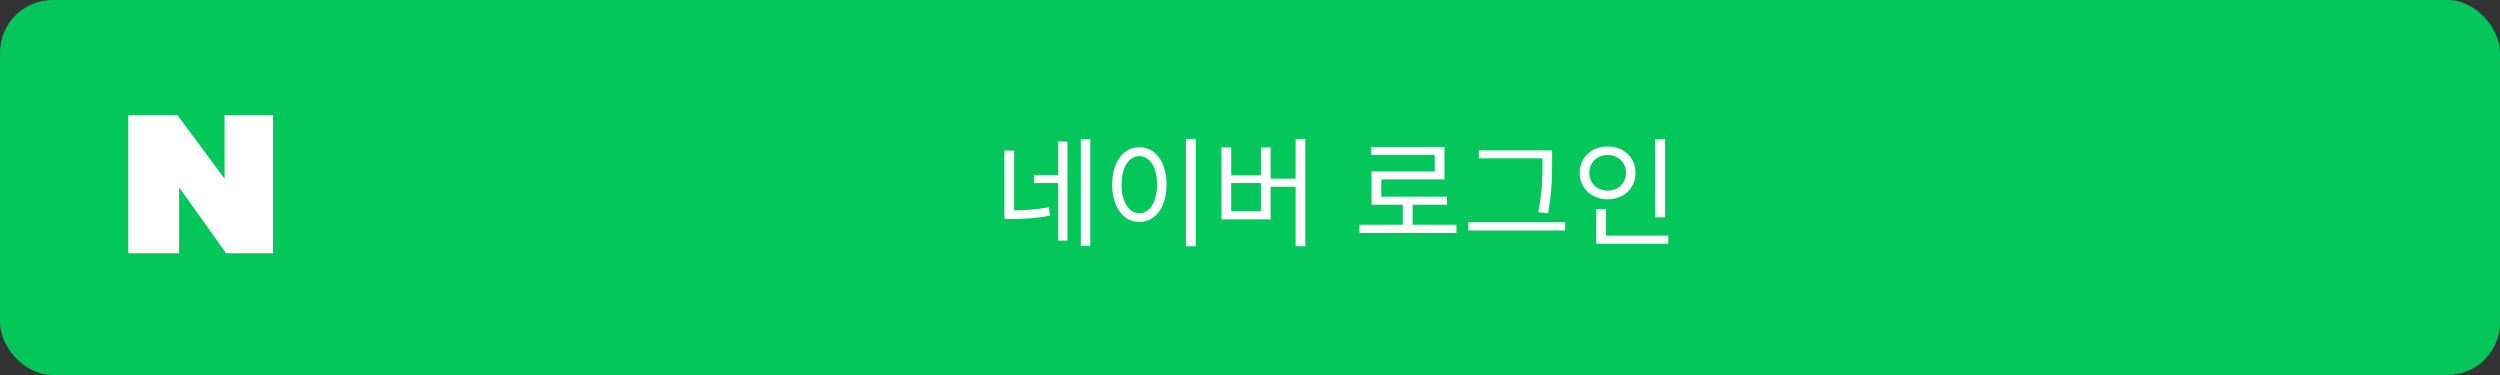 <svg width="380" height="57" viewBox="0 0 380 57" fill="none" xmlns="http://www.w3.org/2000/svg">
<rect x="0" y="0" width="380" height="57" fill="#333333" stroke="none"/>
<rect width="380" height="57" rx="8" fill="#03C75A"/>
<path d="M20 38V18H26.726L34.633 28.68V18H41V38H34.633L26.726 26.917V38H20Z" fill="white" stroke="white"/>
<path d="M152.674 22.878H154.15V32.418H152.674V22.878ZM152.674 31.986H153.718C155.608 31.986 157.372 31.896 159.424 31.482L159.622 32.76C157.498 33.192 155.68 33.282 153.718 33.282H152.674V31.986ZM164.284 21.132H165.724V37.404H164.284V21.132ZM157.192 26.586H161.26V27.828H157.192V26.586ZM160.846 21.51H162.25V36.576H160.846V21.51ZM180.267 21.114H181.761V37.422H180.267V21.114ZM173.175 22.374C175.587 22.374 177.315 24.588 177.315 28.044C177.315 31.518 175.587 33.732 173.175 33.732C170.781 33.732 169.053 31.518 169.053 28.044C169.053 24.588 170.781 22.374 173.175 22.374ZM173.175 23.724C171.591 23.724 170.475 25.416 170.475 28.044C170.475 30.69 171.591 32.418 173.175 32.418C174.777 32.418 175.875 30.69 175.875 28.044C175.875 25.416 174.777 23.724 173.175 23.724ZM196.933 21.114H198.409V37.422H196.933V21.114ZM192.631 27.162H197.365V28.386H192.631V27.162ZM185.665 22.41H187.141V26.64H191.659V22.41H193.135V33.336H185.665V22.41ZM187.141 27.828V32.094H191.659V27.828H187.141ZM206.638 34.164H221.38V35.406H206.638V34.164ZM213.226 30.672H214.72V34.686H213.226V30.672ZM208.42 22.338H219.562V27.27H209.95V30.528H208.474V26.064H218.086V23.544H208.42V22.338ZM208.474 29.898H219.94V31.122H208.474V29.898ZM224.781 22.86H235.257V24.066H224.781V22.86ZM223.197 33.786H237.903V35.028H223.197V33.786ZM234.465 22.86H235.923V24.48C235.923 26.568 235.923 28.89 235.311 32.4L233.817 32.256C234.465 28.926 234.465 26.496 234.465 24.48V22.86ZM251.581 21.15H253.093V33.03H251.581V21.15ZM242.635 35.82H253.579V37.044H242.635V35.82ZM242.635 31.806H244.111V36.234H242.635V31.806ZM244.363 22.266C246.793 22.266 248.593 23.922 248.593 26.28C248.593 28.62 246.793 30.294 244.363 30.294C241.933 30.294 240.115 28.62 240.115 26.28C240.115 23.922 241.933 22.266 244.363 22.266ZM244.363 23.562C242.779 23.562 241.573 24.678 241.573 26.28C241.573 27.864 242.779 28.98 244.363 28.98C245.947 28.98 247.153 27.864 247.153 26.28C247.153 24.678 245.947 23.562 244.363 23.562Z" fill="white"/>
</svg>
